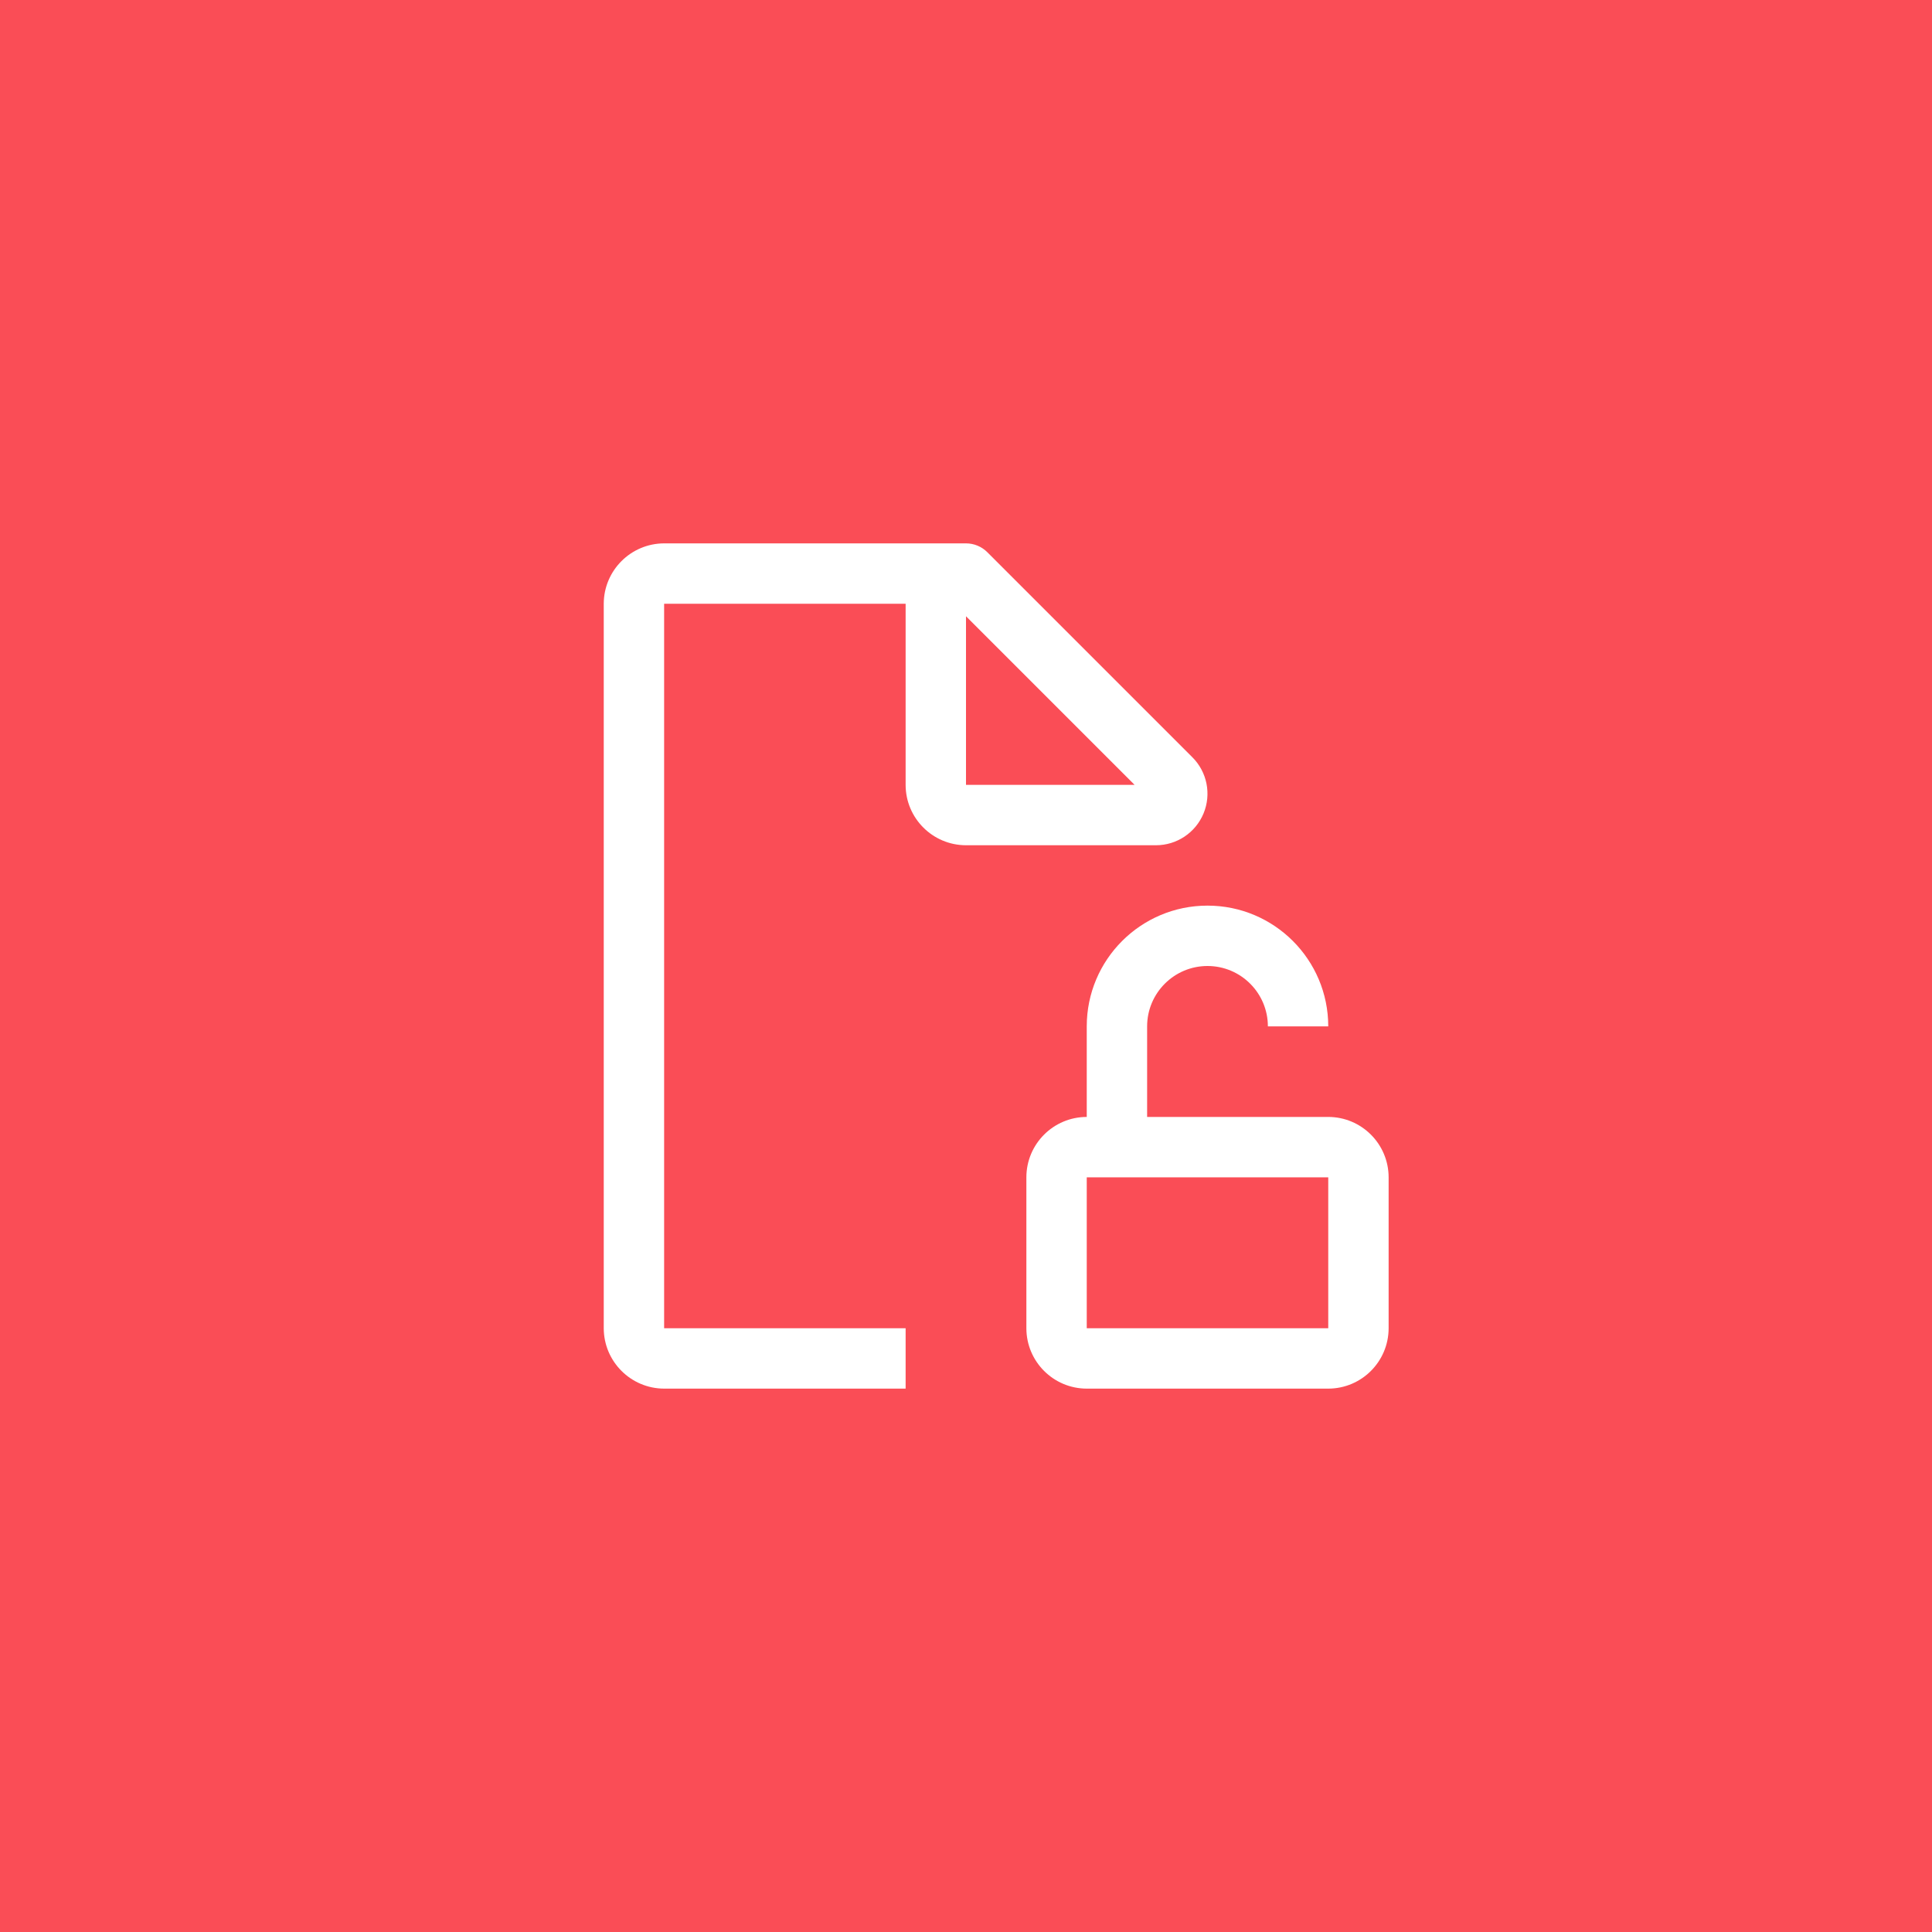 <?xml version="1.0" encoding="UTF-8"?>
<svg width="48px" height="48px" viewBox="0 0 48 48" version="1.1" xmlns="http://www.w3.org/2000/svg" xmlns:xlink="http://www.w3.org/1999/xlink">
    <title>document--unprotected</title>
    <g id="V2-Icons" stroke="none" stroke-width="1" fill="none" fill-rule="evenodd">
        <g id="IBM-/-Cloud-/-Security" transform="translate(-792, -14)">
            <g id="document--unprotected" transform="translate(792, 14)">
                <rect id="Rectangle" fill="#FA4D56" x="0" y="0" width="48" height="48"></rect>
                <path d="M29.624,18.814 L24.53,13.72 C24.39,13.579 24.199,13.5 24,13.5 L16.5,13.5 C15.673,13.502 15.002,14.173 15,15 L15,33 C15.002,33.827 15.673,34.498 16.5,34.5 L22.5,34.5 L22.5,33 L16.5,33 L16.5,15 L22.5,15 L22.5,19.5 C22.501,20.328 23.172,20.999 24,21 L28.719,21 C29.237,21 29.704,20.688 29.902,20.209 C30.1,19.731 29.991,19.18 29.624,18.814 Z M24,19.5 L24,15.311 L28.189,19.5 L24,19.5 Z" id="Shape" fill="#FFFFFF" fill-rule="nonzero"></path>
                <path d="M33,27.75 L28.5,27.75 L28.5,25.5 C28.5,24.672 29.172,24 30,24 C30.828,24 31.5,24.672 31.5,25.5 L33,25.5 C33,23.843 31.657,22.5 30,22.5 C28.343,22.5 27,23.843 27,25.5 L27,27.75 C26.172,27.751 25.501,28.422 25.5,29.25 L25.5,33 C25.501,33.828 26.172,34.499 27,34.5 L33,34.5 C33.828,34.499 34.499,33.828 34.5,33 L34.5,29.25 C34.499,28.422 33.828,27.751 33,27.75 Z M27,33 L27,29.25 L33,29.25 L33,33 L27,33 Z" id="Shape" fill="#FFFFFF" fill-rule="nonzero"></path>
                <rect id="_Transparent_Rectangle_" x="12" y="12" width="24" height="24"></rect>
            </g>
        </g>
    </g>
</svg>
